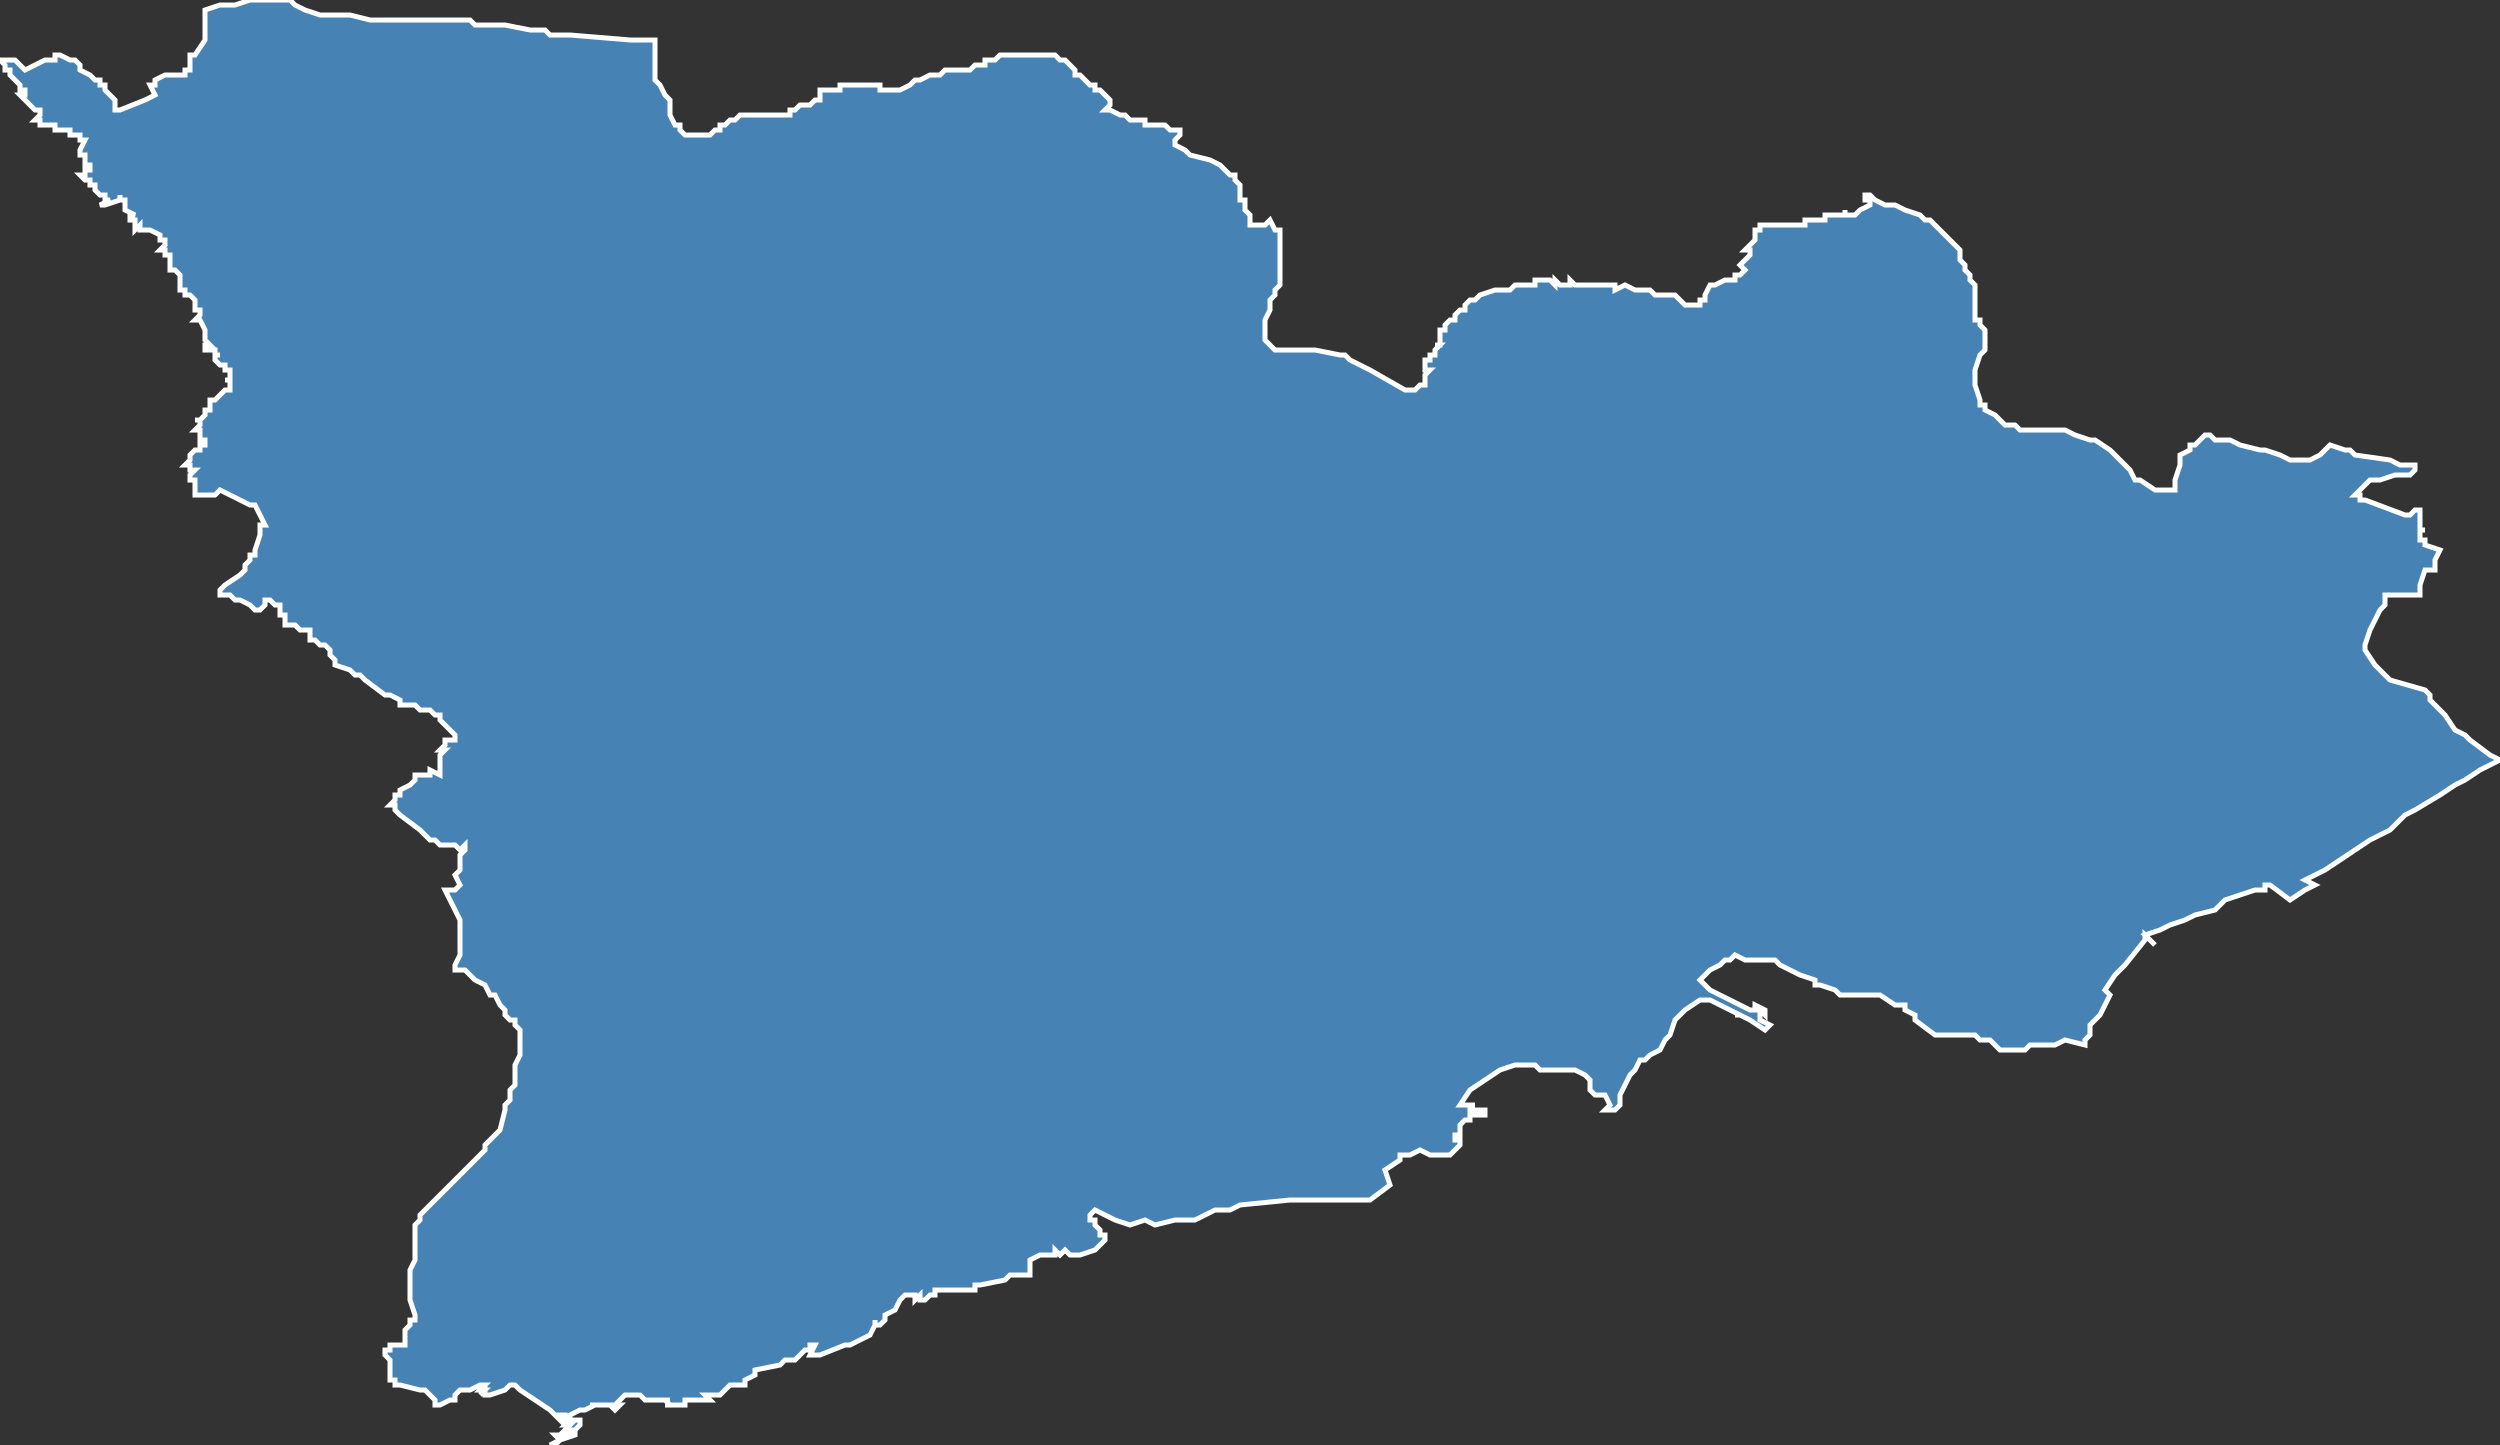<?xml version="1.0" encoding="utf-8"?>
<svg version="1.1" id="svgmap" xmlns="http://www.w3.org/2000/svg" xmlns:xlink="http://www.w3.org/1999/xlink" x="0px" y="0px" width="100%" height="100%" viewBox="0 0 500 289">
<rect x="0" y="0" width="500" height="289" fill="#333333" stroke="none"/>
<polygon points="201,11 202,11 202,11 204,11 204,11 205,11 206,11 206,11 207,11 207,11 208,11 209,11 209,11 210,11 211,11 212,12 212,12 213,12 213,12 214,13 214,13 214,13 215,14 215,14 215,14 215,14 215,15 216,15 216,15 216,15 217,16 217,16 217,16 217,16 217,16 217,16 218,17 218,17 218,17 219,17 219,17 219,18 220,18 220,18 220,18 221,19 222,20 222,20 222,20 222,21 222,21 221,22 222,22 222,22 224,23 224,23 224,23 225,23 225,23 226,24 227,24 228,24 229,24 229,25 230,25 231,25 231,25 232,25 233,25 234,26 234,26 235,26 235,26 236,26 236,27 236,27 236,27 235,28 235,28 235,29 235,29 237,30 238,31 238,31 242,32 244,33 245,34 246,35 246,35 247,35 247,36 248,37 248,37 248,40 249,40 249,41 249,41 249,42 249,42 249,42 250,43 250,44 250,45 253,45 254,44 255,46 256,46 256,46 256,47 256,48 256,48 256,48 256,49 256,50 256,51 256,52 256,53 256,55 256,56 256,56 256,57 255,58 255,58 255,59 254,60 254,61 254,62 254,62 254,62 253,64 253,64 253,65 253,67 253,68 255,70 255,70 256,70 258,70 259,70 261,70 263,70 268,71 269,71 270,72 270,72 274,74 281,78 281,78 283,78 284,77 285,77 285,75 285,75 286,74 286,74 286,74 286,74 285,74 285,74 285,73 285,73 285,73 285,73 285,72 286,72 286,72 286,72 286,71 287,71 287,71 287,70 287,70 287,70 288,69 287,69 287,69 288,69 288,68 288,68 288,68 288,68 288,67 288,67 288,66 289,66 289,66 289,66 289,65 289,65 289,65 290,64 291,64 291,64 291,64 291,63 291,63 292,62 292,62 293,62 293,62 293,61 294,60 295,60 296,59 299,58 300,58 300,58 300,58 301,58 301,58 301,58 301,58 301,58 302,58 303,57 304,57 305,57 305,57 305,57 306,57 306,57 307,57 307,56 308,56 308,56 309,56 310,56 310,56 311,57 311,56 312,57 312,57 313,57 313,57 314,57 314,56 315,57 316,57 317,57 318,57 318,57 318,57 319,57 320,57 320,57 321,57 321,57 322,57 322,57 323,57 323,57 323,58 325,57 327,58 328,58 328,58 329,58 329,58 330,58 330,58 331,59 332,59 333,59 333,59 334,59 335,59 335,59 335,59 336,60 336,60 337,61 337,61 338,61 339,61 339,61 340,61 340,61 340,60 341,60 341,60 341,60 341,60 341,60 341,60 341,60 340,60 340,60 341,60 341,59 342,57 343,57 345,56 346,56 347,56 347,56 347,55 348,55 349,54 348,53 348,53 349,52 350,51 350,50 349,50 349,50 351,48 351,47 351,46 351,46 351,46 352,46 352,46 352,46 352,46 352,45 352,45 352,45 353,45 354,45 355,45 355,45 356,45 357,45 358,45 358,45 358,45 358,45 359,45 359,45 359,45 360,45 361,45 361,44 362,44 364,44 365,44 365,44 365,43 365,43 366,43 366,43 366,43 367,43 367,43 368,43 368,43 368,43 369,43 369,42 369,42 369,42 369,43 369,43 370,43 370,43 370,43 370,43 370,43 371,43 371,43 372,42 372,42 374,41 374,41 374,40 373,40 373,39 373,39 374,39 375,40 375,40 377,41 377,41 379,41 381,42 384,43 385,44 386,44 387,45 388,46 389,47 390,48 391,49 392,50 392,50 392,51 392,52 393,53 393,54 394,55 394,56 395,57 395,58 395,59 395,60 395,61 395,61 395,63 395,63 395,64 396,64 396,65 397,66 397,68 397,70 396,71 396,71 395,74 395,76 395,77 396,80 396,81 397,81 397,82 399,83 400,84 401,85 403,85 404,86 407,86 407,86 413,86 415,87 418,88 419,88 422,90 424,92 426,94 427,96 428,96 431,98 431,98 432,98 435,98 435,97 435,96 436,93 436,92 436,92 436,91 436,91 438,90 438,90 438,90 438,89 439,89 440,88 441,87 441,87 442,87 442,87 443,88 445,88 446,88 448,89 452,90 453,90 456,91 458,92 458,92 460,92 461,92 462,92 464,91 464,91 465,90 466,89 466,89 466,89 469,90 470,90 471,91 478,92 480,93 483,93 483,93 483,93 483,94 482,95 481,95 480,95 480,95 479,95 479,95 476,96 475,96 474,96 474,96 472,98 471,99 471,99 471,99 471,99 472,99 472,100 473,100 473,100 473,100 481,103 482,103 483,102 483,102 483,102 483,102 483,102 484,102 484,103 484,104 484,104 484,105 484,105 484,105 484,105 484,105 484,105 484,106 485,106 484,106 484,107 484,107 484,108 485,108 485,109 485,109 485,109 485,109 485,109 488,110 487,112 487,114 485,114 484,117 484,117 484,119 481,119 477,119 477,121 476,122 474,126 473,129 473,129 473,130 475,133 477,135 478,136 485,138 486,139 486,140 486,140 487,141 487,141 489,143 491,146 491,146 493,147 494,148 498,151 500,152 496,154 493,156 491,157 488,159 483,162 481,163 478,166 474,168 471,170 468,172 468,172 465,174 463,175 461,176 463,177 461,178 458,180 454,177 453,177 453,177 453,178 453,178 452,178 451,178 448,179 445,180 443,182 439,183 437,184 434,185 432,186 429,187 431,189 431,189 429,187 429,188 425,193 423,195 421,198 422,199 420,203 418,205 418,207 417,208 417,209 413,208 411,209 408,209 406,209 405,210 404,210 403,210 402,210 400,210 399,209 398,208 396,208 395,207 394,207 389,207 387,207 383,204 383,203 381,202 381,201 380,201 379,201 376,199 372,199 370,199 368,199 367,198 364,197 363,197 363,196 360,195 356,193 355,192 354,192 352,192 349,192 349,192 347,191 346,192 345,192 344,193 342,194 340,196 341,197 342,198 344,199 350,202 352,202 351,202 351,201 353,202 353,203 352,202 352,204 354,205 354,205 353,206 350,204 348,203 347,203 347,203 348,203 342,200 340,200 337,202 335,204 334,207 333,208 332,210 330,211 329,212 328,212 327,214 327,214 326,215 325,217 324,219 324,221 323,222 322,222 321,222 322,221 321,219 319,219 318,218 318,217 318,216 317,215 315,214 312,214 310,214 309,214 308,214 307,213 305,213 304,213 303,213 300,214 294,218 292,221 295,221 295,221 294,221 294,222 295,222 296,222 297,222 297,223 296,223 294,223 294,224 293,224 292,225 292,226 292,227 291,227 291,228 292,228 292,229 290,231 286,231 284,230 282,231 280,231 280,232 277,234 278,237 278,237 274,240 269,240 267,240 258,240 248,241 246,242 244,242 243,242 239,244 235,244 231,245 229,244 226,245 223,244 219,242 218,243 218,244 219,244 219,245 220,246 220,247 221,247 221,247 221,248 219,250 216,251 214,251 213,250 212,251 211,250 211,250 211,251 208,251 206,252 206,254 206,255 204,255 202,255 202,255 201,256 196,257 196,257 195,257 195,258 193,258 192,258 192,258 191,258 191,258 191,258 188,258 187,258 187,259 186,259 185,260 184,260 184,259 184,259 183,260 183,260 183,259 182,259 181,259 181,259 180,260 180,260 179,262 177,263 177,263 177,264 176,265 175,265 175,264 175,264 175,265 174,267 172,268 170,269 169,269 164,271 163,271 162,271 163,269 162,269 162,270 161,270 161,270 159,272 158,272 157,272 156,273 151,274 151,274 151,275 151,275 149,276 149,276 149,276 149,276 149,277 146,277 144,279 142,279 142,279 141,279 142,280 141,280 140,280 138,280 138,280 138,280 137,280 137,280 137,281 137,281 135,281 133,281 134,281 133,280 134,280 134,280 133,280 131,280 129,280 128,279 127,279 126,279 125,279 124,280 124,280 123,281 123,281 124,281 123,282 122,281 123,281 122,281 123,281 121,281 120,281 119,281 118,281 119,281 117,282 117,282 116,282 116,282 114,283 114,284 114,284 116,284 116,285 115,286 114,286 113,287 114,287 115,286 115,287 112,288 111,289 110,289 110,289 112,288 111,287 112,287 113,286 113,286 114,285 113,285 113,285 114,284 114,284 113,285 112,284 113,284 113,283 111,283 110,282 104,278 103,277 102,277 101,278 98,279 97,279 97,279 97,279 97,278 96,279 96,279 97,278 96,278 96,278 97,277 96,277 94,278 92,278 91,279 91,279 91,280 90,280 88,281 87,281 87,280 87,280 87,280 86,279 86,279 86,279 85,278 85,278 84,278 84,278 80,277 80,277 80,277 79,277 79,276 78,276 78,276 78,276 78,275 78,274 78,273 78,273 78,272 78,272 77,271 77,271 77,270 77,270 78,270 78,270 78,269 79,269 80,269 81,269 81,268 81,268 81,268 81,267 81,266 81,266 82,265 82,265 82,264 83,264 83,264 83,263 83,263 82,260 82,260 82,259 82,258 82,257 82,256 82,255 82,255 82,254 83,252 83,252 83,251 83,250 83,249 83,248 83,246 83,246 83,245 84,244 84,243 84,243 85,242 86,241 86,241 87,240 95,232 97,230 97,229 99,227 99,227 100,226 101,222 101,221 102,220 102,218 103,217 103,216 103,213 104,211 104,211 104,210 104,208 104,207 104,206 104,206 103,205 103,204 102,204 101,203 101,202 100,201 99,199 98,199 97,197 95,196 94,195 93,194 93,194 92,194 92,194 92,194 91,194 91,194 91,194 91,194 91,193 92,191 92,190 92,190 92,188 92,184 92,184 91,182 90,180 89,178 89,178 89,178 90,178 91,178 92,177 92,177 92,177 91,175 91,175 92,174 92,174 92,174 92,174 92,171 92,171 93,170 93,169 92,170 92,170 91,169 91,169 91,169 91,169 90,169 90,169 89,169 88,169 88,169 88,169 87,168 86,168 85,167 85,167 84,166 84,166 80,163 80,163 80,163 79,162 79,161 78,161 78,161 79,160 79,160 79,159 80,159 80,158 80,158 82,157 83,156 83,155 84,155 84,155 85,155 85,155 85,155 85,155 86,155 86,154 88,155 88,155 88,154 88,154 88,154 88,153 88,151 89,150 88,150 89,149 89,148 89,148 91,148 91,147 91,147 91,147 91,147 90,146 90,146 89,145 89,145 88,144 88,143 87,143 87,143 87,143 86,142 84,142 83,141 83,141 82,141 82,141 81,141 81,141 80,141 80,140 78,139 77,139 73,136 72,135 71,135 70,134 70,134 67,133 67,133 67,133 67,132 67,132 66,131 66,130 65,129 64,129 63,128 62,128 62,128 62,127 62,127 62,127 62,126 62,126 62,126 61,126 61,126 61,126 60,126 60,126 59,125 59,125 59,125 58,125 57,125 57,125 57,125 57,124 57,123 56,123 56,122 56,122 56,121 55,121 55,121 54,120 53,120 53,120 53,121 53,121 52,122 51,122 51,122 50,121 48,120 47,120 46,119 45,119 44,119 44,118 44,118 44,118 45,117 48,115 48,115 49,114 49,113 50,112 50,112 50,111 51,111 51,111 51,110 52,107 52,106 52,105 53,105 52,103 52,103 51,101 51,101 51,101 50,101 50,101 48,100 48,100 44,98 43,99 43,99 43,99 42,99 42,99 42,99 42,99 41,99 41,99 40,99 40,99 40,99 39,99 39,99 39,99 39,98 39,98 39,97 39,96 39,96 39,96 38,96 38,96 38,96 38,95 38,95 38,95 39,94 39,94 39,94 38,94 38,94 38,94 38,94 38,93 38,93 38,93 38,93 37,93 37,93 37,93 38,92 38,92 38,92 38,92 38,91 38,91 38,91 39,90 39,90 39,90 40,90 40,90 40,89 41,89 41,88 40,88 40,86 40,86 39,86 39,86 39,86 40,85 40,85 40,84 39,84 39,84 39,84 39,84 39,84 40,84 40,84 40,84 41,83 41,83 41,83 41,82 42,82 42,82 42,81 42,81 42,81 42,80 42,80 42,80 43,80 43,80 43,80 45,78 45,78 46,78 46,78 46,78 46,78 46,77 46,77 46,77 46,77 46,77 46,77 46,76 46,76 45,76 45,76 46,76 46,75 46,75 46,75 46,74 45,74 45,74 45,74 45,73 45,73 45,73 45,73 45,73 44,73 43,72 43,72 43,71 44,71 44,71 44,71 43,71 43,71 43,70 43,70 42,70 42,70 41,70 41,69 42,69 42,69 41,68 41,68 41,68 41,68 41,68 41,67 41,67 41,66 41,66 41,66 40,64 40,64 40,64 39,64 39,64 39,64 39,64 39,64 40,63 40,63 40,63 40,63 40,62 40,62 39,62 39,61 39,61 39,61 39,61 39,61 39,61 39,60 39,60 38,59 37,59 37,59 37,58 37,58 37,58 36,58 36,57 36,57 36,57 36,56 36,56 36,56 36,55 36,55 35,54 35,54 34,54 34,53 34,52 34,52 34,51 34,51 34,51 33,51 33,50 32,50 32,50 32,50 33,49 33,49 33,49 33,49 33,48 32,48 32,48 32,48 32,48 32,48 32,47 32,47 30,46 30,46 29,46 29,46 28,46 28,45 28,45 27,46 27,46 27,45 27,45 27,45 27,44 27,44 26,44 26,43 26,43 27,43 27,43 27,43 27,43 25,42 25,41 25,40 24,40 24,39 24,40 21,41 21,41 21,41 20,41 20,41 20,41 22,40 22,40 21,40 21,40 21,39 21,39 20,39 20,39 19,38 19,38 19,38 19,38 19,38 19,38 19,37 19,37 18,37 18,37 18,36 18,36 18,36 18,36 18,36 18,36 17,36 17,36 16,35 16,35 17,35 17,34 17,34 17,34 17,34 18,34 18,34 18,34 18,34 18,33 18,33 18,33 18,33 17,33 17,33 17,32 17,32 17,32 17,31 17,31 17,31 16,31 16,31 16,30 17,28 17,28 17,28 17,28 17,28 16,28 16,27 15,27 15,27 15,27 15,27 14,27 14,26 14,26 13,26 12,26 11,26 11,26 11,26 11,26 11,26 11,25 10,25 10,25 10,25 10,25 10,25 10,25 10,25 9,25 9,25 8,25 8,25 8,25 8,24 7,24 7,24 7,24 8,23 8,23 8,22 7,22 6,21 6,21 4,19 5,19 5,19 5,19 5,18 5,18 5,18 4,18 4,18 4,17 4,17 3,16 3,16 3,16 2,15 2,15 2,15 2,15 2,15 2,14 1,14 1,14 1,14 1,14 1,13 1,13 0,12 0,12 0,12 1,12 1,12 1,12 1,12 2,12 2,12 2,12 2,12 3,12 3,12 4,13 4,13 4,13 5,14 5,14 5,14 7,13 9,12 10,12 11,12 11,11 12,11 12,11 14,12 15,12 15,12 15,12 16,13 16,14 16,14 16,14 18,15 19,16 20,16 20,17 21,17 21,17 21,18 23,20 23,21 23,22 23,22 24,22 24,22 29,20 31,19 31,19 31,19 31,19 30,17 30,17 30,17 31,17 31,17 31,16 31,16 31,16 31,16 33,15 35,15 37,15 37,14 38,14 38,14 38,12 38,11 39,11 41,8 41,8 41,7 41,7 41,6 41,5 41,4 41,4 41,4 41,4 41,3 41,2 41,2 41,2 44,1 46,1 47,1 50,0 53,0 54,0 56,0 57,0 57,0 58,0 59,1 61,2 64,3 64,3 66,3 67,3 68,3 69,3 70,3 74,4 76,4 78,4 79,4 81,4 83,4 84,4 84,4 85,4 86,4 90,4 93,4 94,4 95,5 99,5 101,5 106,6 109,6 110,7 111,7 113,7 114,7 126,8 128,8 130,8 131,8 131,9 131,9 131,12 131,12 131,14 131,15 131,16 131,16 131,16 132,17 132,17 132,17 133,19 134,20 134,21 134,22 134,23 134,23 134,23 135,25 136,25 136,26 137,27 137,27 138,27 138,27 140,27 140,27 140,27 142,27 143,26 143,26 144,26 144,25 144,25 145,25 146,24 147,24 147,24 147,24 147,24 148,23 149,23 150,23 150,23 152,23 154,23 155,23 156,23 157,23 158,23 158,22 159,22 160,21 160,21 161,21 161,21 162,21 162,21 163,20 164,20 164,20 164,19 164,19 164,19 164,19 164,18 164,18 164,18 166,18 167,18 167,18 168,18 168,17 170,17 171,17 171,17 171,17 172,17 173,17 175,17 175,17 175,17 176,17 176,18 177,18 177,18 180,18 180,18 182,17 182,17 183,16 184,16 184,16 186,15 187,15 188,15 189,14 190,14 190,14 190,14 190,14 191,14 191,14 192,14 192,14 193,14 194,14 194,14 195,13 196,13 196,13 196,13 197,13 197,12 198,12 199,12 199,12 200,11 200,11 200,11 201,11 201,11" id="2903" class="canton" fill="steelblue" stroke-width="1" stroke="white" geotype="canton" geoname="Brest-3" code_insee="2903" code_departement="29" nom_departement="Finistère" code_region="53" nom_region="Bretagne"/></svg>